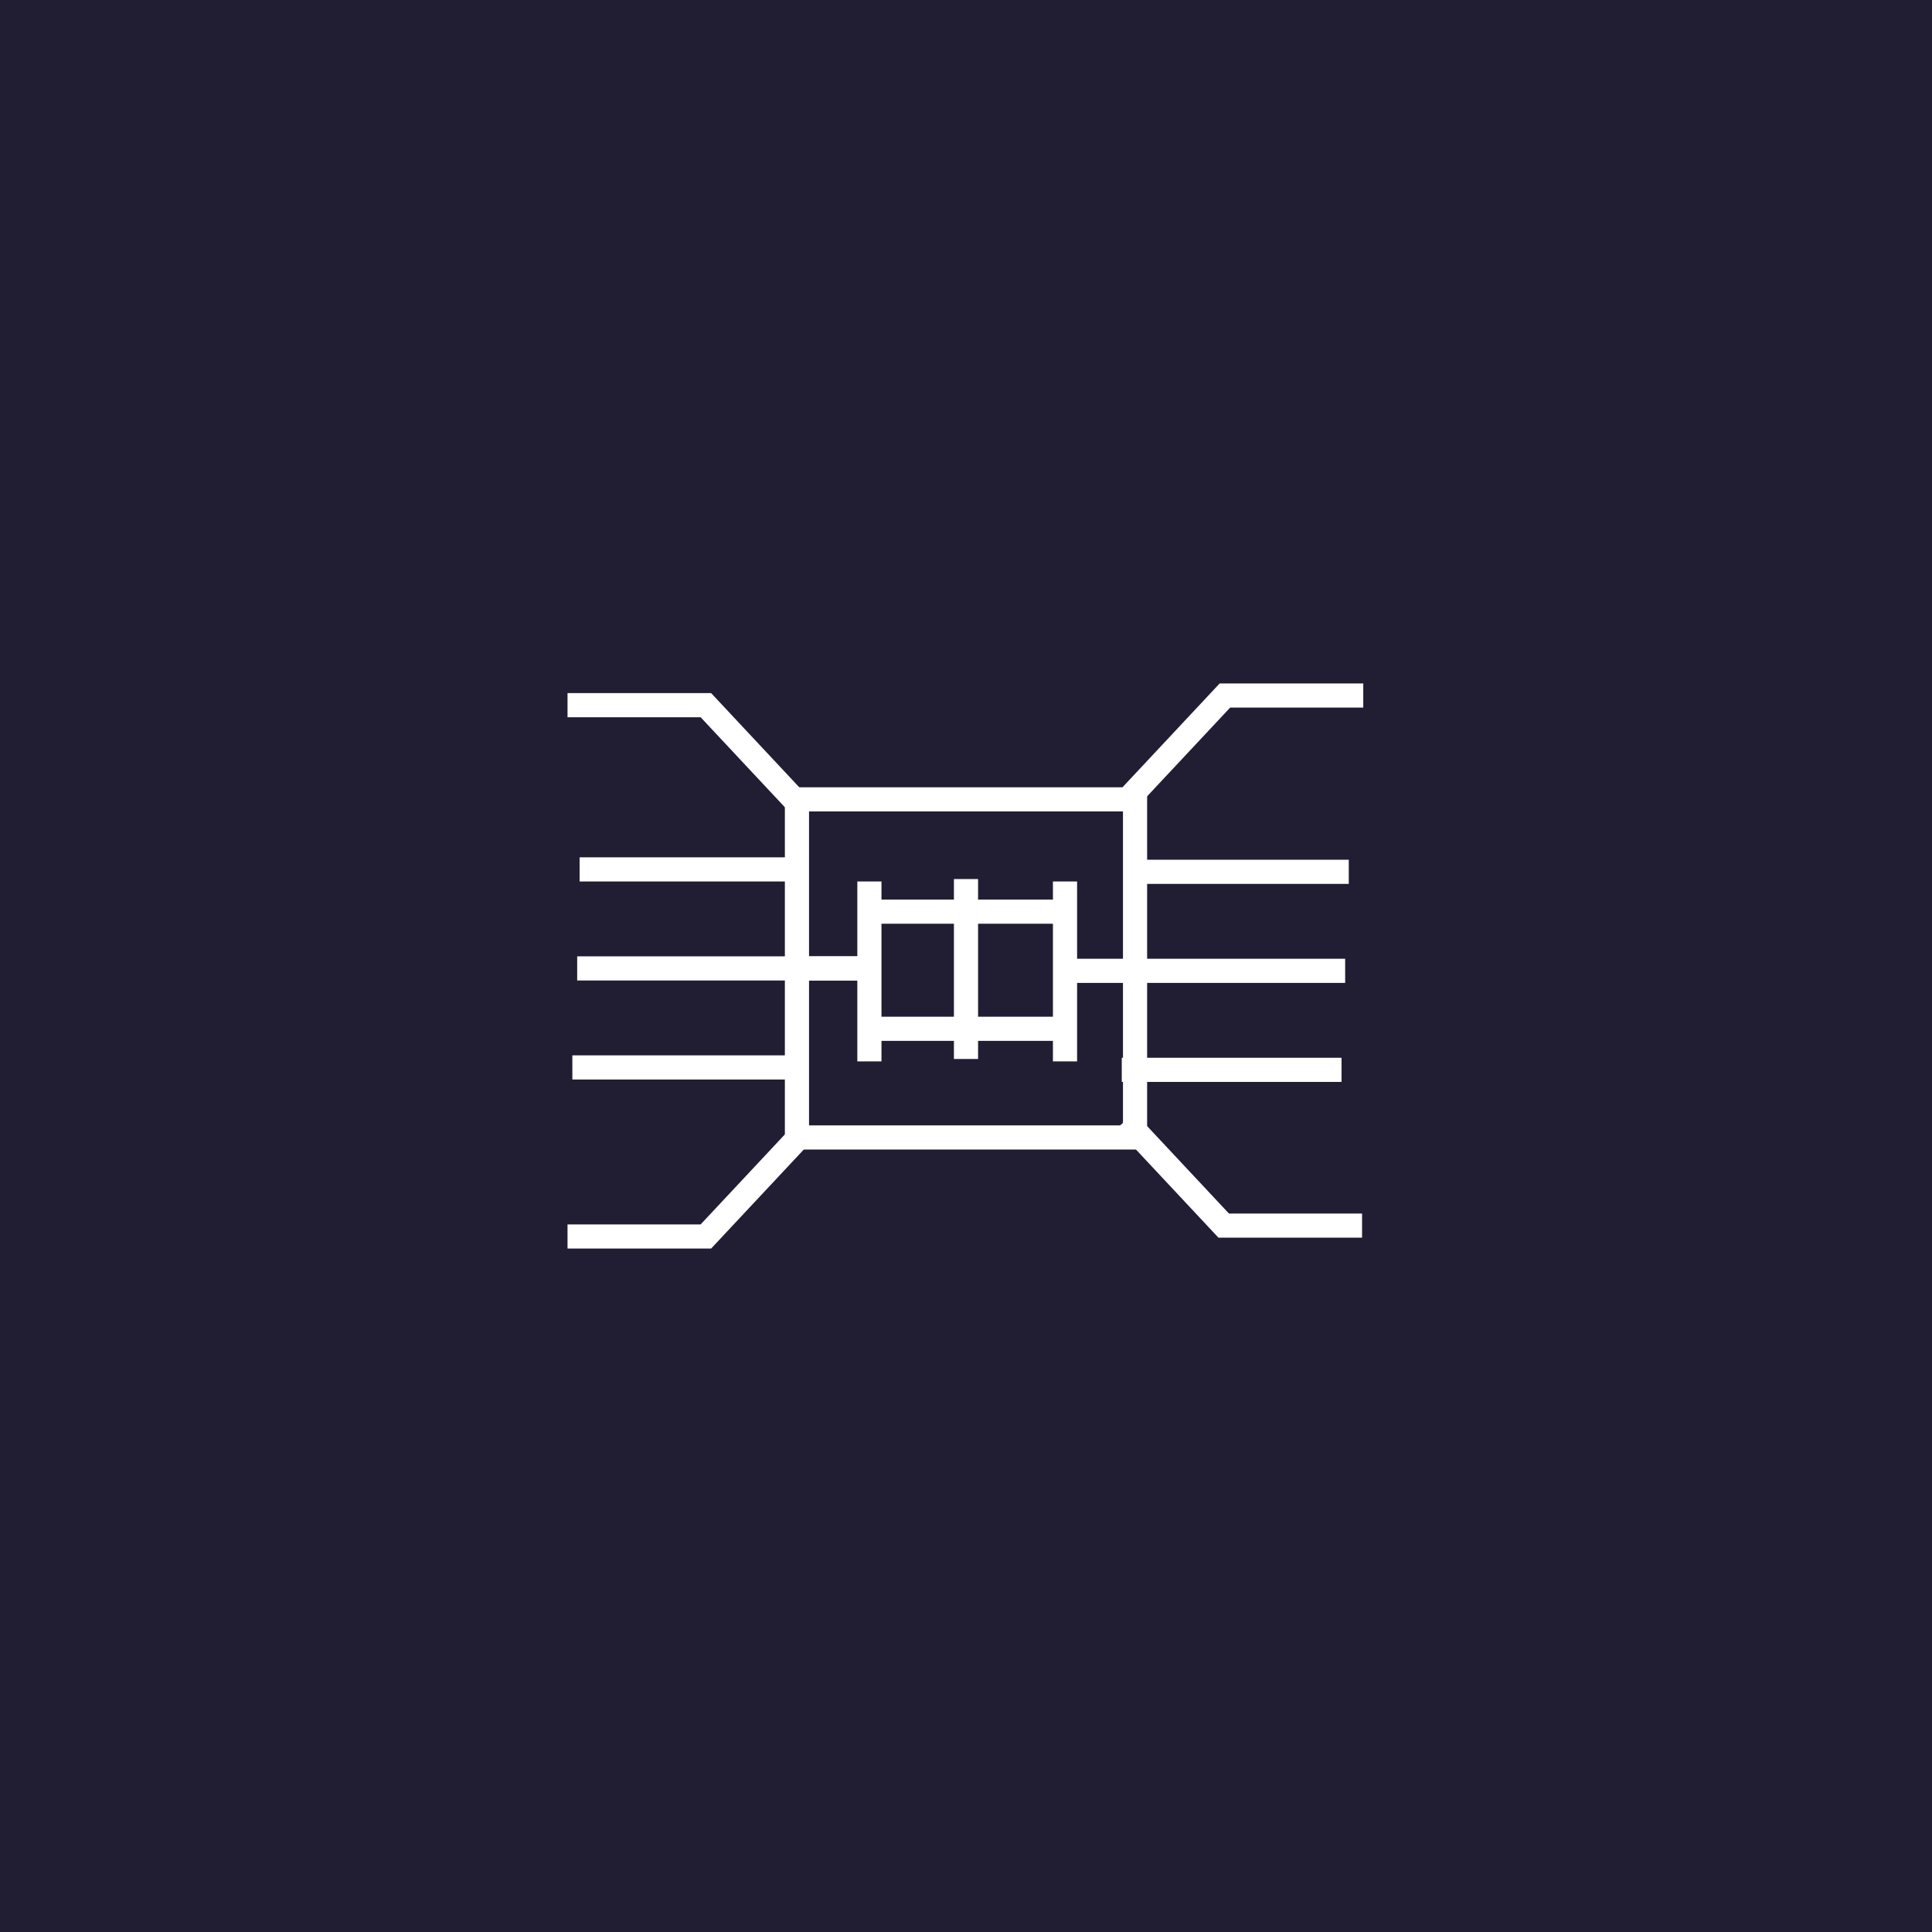 <svg width="800" height="800" viewBox="0 0 800 800" fill="none" xmlns="http://www.w3.org/2000/svg">
<rect width="800" height="800" fill="#211E33"/>
<rect x="330" y="331" width="140" height="140" fill="#211E33" stroke="white" stroke-width="10"/>
<path d="M360 365V439.5" stroke="white" stroke-width="10"/>
<path d="M440 377.5H360.5" stroke="white" stroke-width="10"/>
<path d="M439.5 426H360" stroke="white" stroke-width="10"/>
<path d="M400 364V438.5" stroke="white" stroke-width="10"/>
<path d="M441 365V439.5" stroke="white" stroke-width="10"/>
<path d="M466.5 331.5L507.208 288H564.5" stroke="white" stroke-width="10"/>
<path d="M466 464L506.708 507.5H564" stroke="white" stroke-width="10"/>
<path d="M333 335.5L292.292 292H235" stroke="white" stroke-width="10"/>
<path d="M333 468.5L292.292 512H235" stroke="white" stroke-width="10"/>
<path d="M467.5 361H558.5" stroke="white" stroke-width="10"/>
<path d="M466 402H557" stroke="white" stroke-width="10"/>
<path d="M464.5 443H555.5" stroke="white" stroke-width="10"/>
<path d="M240 360H331" stroke="white" stroke-width="10"/>
<path d="M239 401H330" stroke="white" stroke-width="10"/>
<path d="M237 442H328" stroke="white" stroke-width="10"/>
<path d="M329 401H358.5" stroke="white" stroke-width="10"/>
<path d="M329 401H358.5" stroke="white" stroke-width="10"/>
<path d="M438 402H467.5" stroke="white" stroke-width="10"/>
</svg>
